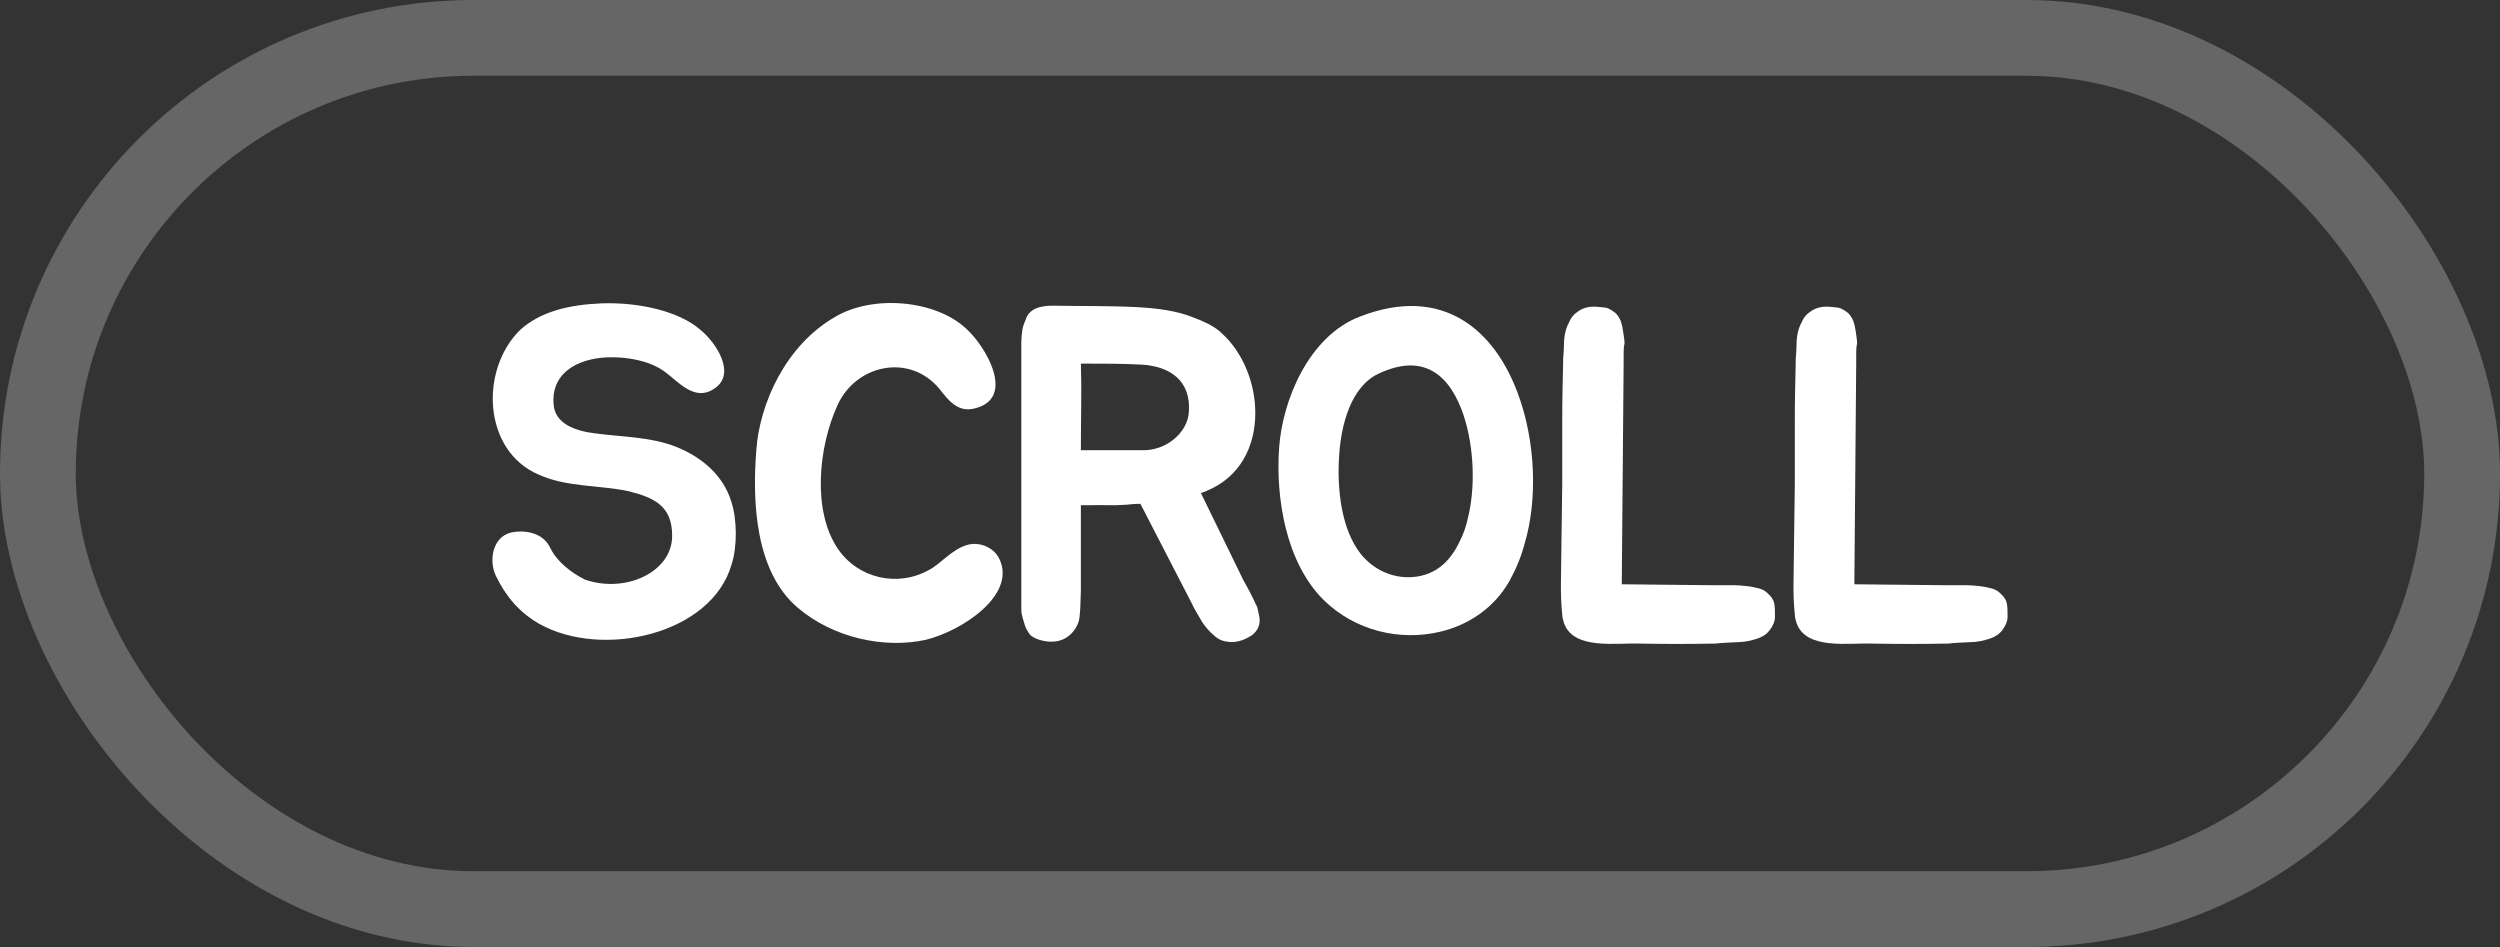 <svg width="66" height="25" viewBox="0 0 66 25" fill="none" xmlns="http://www.w3.org/2000/svg">
<rect x="0" y="0" width="66" height="25" fill="#333333" stroke="none"/>
<path d="M19.305 13.239C19.098 12.568 18.561 12.084 17.855 11.798C17.16 11.525 16.405 11.537 15.686 11.438C15.211 11.376 14.65 11.202 14.614 10.668C14.553 9.922 15.126 9.537 15.832 9.45C16.393 9.388 17.124 9.488 17.562 9.823C17.904 10.071 18.33 10.606 18.842 10.27C19.463 9.885 18.903 9.04 18.488 8.705C17.916 8.208 16.843 7.972 15.869 8.009C14.992 8.047 14.261 8.233 13.737 8.705C12.664 9.748 12.738 11.898 14.224 12.531C14.967 12.866 15.82 12.804 16.588 12.966C17.282 13.14 17.745 13.363 17.745 14.146C17.745 15.102 16.515 15.674 15.442 15.301C15.065 15.115 14.699 14.817 14.529 14.469C14.334 14.047 13.834 13.985 13.493 14.059C12.981 14.183 12.908 14.829 13.091 15.202C13.347 15.736 13.712 16.171 14.236 16.469C15.893 17.401 18.793 16.755 19.317 14.891C19.463 14.444 19.463 13.711 19.305 13.239Z" fill="white"/>
<path d="M26.389 14.767C26.218 14.407 25.804 14.295 25.511 14.394C25.134 14.506 24.805 14.904 24.537 15.04C23.708 15.512 22.66 15.276 22.124 14.494C21.442 13.5 21.6 11.81 22.112 10.693C22.599 9.624 24.013 9.314 24.805 10.27C25.036 10.568 25.292 10.904 25.743 10.78C26.827 10.506 26.023 9.14 25.511 8.68C24.707 7.922 23.062 7.773 22.063 8.357C20.747 9.102 20.053 10.655 19.968 11.873C19.858 13.227 19.931 15.09 21.064 16.047C22.014 16.854 23.367 17.127 24.439 16.891C25.402 16.655 26.827 15.711 26.389 14.767Z" fill="white"/>
<path d="M33.25 16.308C33.238 16.233 33.214 16.121 33.189 16.022C33.14 15.935 33.104 15.835 33.055 15.748C33.019 15.674 32.97 15.575 32.933 15.512L32.824 15.314L31.703 13.015C31.739 13.003 31.8 12.991 31.837 12.966C32.738 12.606 33.14 11.786 33.14 10.904C33.14 10.146 32.836 9.338 32.275 8.817C32.178 8.717 32.068 8.643 31.91 8.556C31.788 8.494 31.642 8.432 31.508 8.382C31.057 8.196 30.497 8.133 30.021 8.109C29.315 8.071 28.584 8.084 27.865 8.071C27.475 8.059 27.292 8.146 27.195 8.245C27.134 8.295 27.097 8.37 27.073 8.456C27.036 8.531 27 8.63 26.988 8.73C26.975 8.817 26.963 8.929 26.963 9.028V16.084C26.963 16.171 26.975 16.233 27 16.32C27.024 16.394 27.048 16.494 27.085 16.581C27.122 16.655 27.17 16.742 27.231 16.792C27.329 16.854 27.414 16.891 27.536 16.916C27.767 16.966 27.987 16.941 28.157 16.829C28.352 16.705 28.474 16.494 28.498 16.308C28.511 16.196 28.523 16.034 28.523 15.96C28.523 15.823 28.535 15.711 28.535 15.587V13.338H28.766C29.083 13.326 29.376 13.351 29.717 13.326C29.839 13.314 29.973 13.301 30.107 13.301L31.459 15.922C31.544 16.109 31.654 16.27 31.727 16.407C31.825 16.556 31.922 16.668 32.068 16.792C32.166 16.879 32.275 16.929 32.409 16.941C32.543 16.966 32.665 16.941 32.787 16.904C32.885 16.866 32.982 16.817 33.055 16.767C33.128 16.705 33.189 16.643 33.226 16.544C33.25 16.481 33.262 16.394 33.25 16.308ZM28.535 11.885C28.535 10.928 28.559 10.283 28.535 9.599C29.034 9.599 29.631 9.599 30.107 9.624C30.899 9.661 31.447 10.059 31.386 10.879C31.349 11.438 30.777 11.885 30.204 11.885H28.535Z" fill="white"/>
<path d="M35.902 8.357C34.538 8.879 33.855 10.593 33.77 11.81C33.673 13.127 33.941 14.842 34.94 15.835C35.768 16.655 36.962 16.929 38.01 16.68C38.766 16.506 39.448 16.047 39.85 15.338C40.02 15.028 40.154 14.717 40.252 14.345C40.593 13.202 40.544 11.649 40.069 10.382C39.448 8.705 38.083 7.512 35.902 8.357ZM38.753 13.674C38.705 13.898 38.632 14.109 38.534 14.295C38.303 14.792 37.961 15.102 37.511 15.202C36.962 15.326 36.353 15.14 35.939 14.643C35.403 13.985 35.293 12.879 35.354 12.022C35.403 11.227 35.659 10.22 36.377 9.873C37.596 9.289 38.29 9.91 38.644 10.978C38.924 11.835 38.948 12.904 38.753 13.674Z" fill="white"/>
<path d="M46.836 15.91C46.811 15.823 46.763 15.748 46.665 15.662C46.616 15.612 46.543 15.562 46.446 15.537C46.348 15.512 46.251 15.488 46.129 15.475C46.019 15.463 45.897 15.45 45.8 15.45H45.227L42.815 15.425L42.864 9.575V9.351C42.864 9.264 42.864 9.165 42.888 9.065C42.888 8.966 42.864 8.866 42.851 8.755C42.839 8.655 42.815 8.556 42.791 8.481C42.754 8.394 42.705 8.32 42.656 8.27C42.559 8.196 42.474 8.133 42.376 8.121C42.279 8.109 42.169 8.096 42.059 8.096C41.925 8.096 41.791 8.133 41.682 8.208C41.56 8.283 41.475 8.382 41.426 8.506C41.341 8.655 41.304 8.817 41.292 8.991C41.292 9.152 41.28 9.326 41.267 9.488V9.55C41.255 10.109 41.243 10.519 41.243 11.115V12.78L41.219 14.581C41.219 15.115 41.182 15.662 41.243 16.221C41.243 16.295 41.267 16.382 41.292 16.456C41.548 17.165 42.669 16.966 43.302 16.991C43.972 17.003 44.606 17.003 45.239 16.991H45.288C45.483 16.966 45.678 16.966 45.861 16.953C46.044 16.953 46.226 16.916 46.409 16.854C46.543 16.804 46.641 16.742 46.726 16.63C46.799 16.531 46.86 16.407 46.86 16.283C46.86 16.183 46.86 15.997 46.836 15.91Z" fill="white"/>
<path d="M52.976 15.91C52.951 15.823 52.903 15.748 52.805 15.662C52.756 15.612 52.683 15.562 52.586 15.537C52.488 15.512 52.391 15.488 52.269 15.475C52.159 15.463 52.038 15.45 51.94 15.45H51.367L48.955 15.425L49.004 9.575V9.351C49.004 9.264 49.004 9.165 49.028 9.065C49.028 8.966 49.004 8.866 48.992 8.755C48.979 8.655 48.955 8.556 48.931 8.481C48.894 8.394 48.845 8.32 48.797 8.27C48.699 8.196 48.614 8.133 48.516 8.121C48.419 8.109 48.309 8.096 48.2 8.096C48.066 8.096 47.931 8.133 47.822 8.208C47.7 8.283 47.615 8.382 47.566 8.506C47.481 8.655 47.444 8.817 47.432 8.991C47.432 9.152 47.42 9.326 47.407 9.488V9.55C47.395 10.109 47.383 10.519 47.383 11.115V12.78L47.359 14.581C47.359 15.115 47.322 15.662 47.383 16.221C47.383 16.295 47.407 16.382 47.432 16.456C47.688 17.165 48.809 16.966 49.442 16.991C50.112 17.003 50.746 17.003 51.38 16.991H51.428C51.623 16.966 51.818 16.966 52.001 16.953C52.184 16.953 52.366 16.916 52.549 16.854C52.683 16.804 52.781 16.742 52.866 16.63C52.939 16.531 53 16.407 53 16.283C53 16.183 53 15.997 52.976 15.91Z" fill="white"/>
<rect x="1" y="1" width="64" height="23" rx="11.5" stroke="white" stroke-opacity="0.25" stroke-width="2"/>
</svg>
